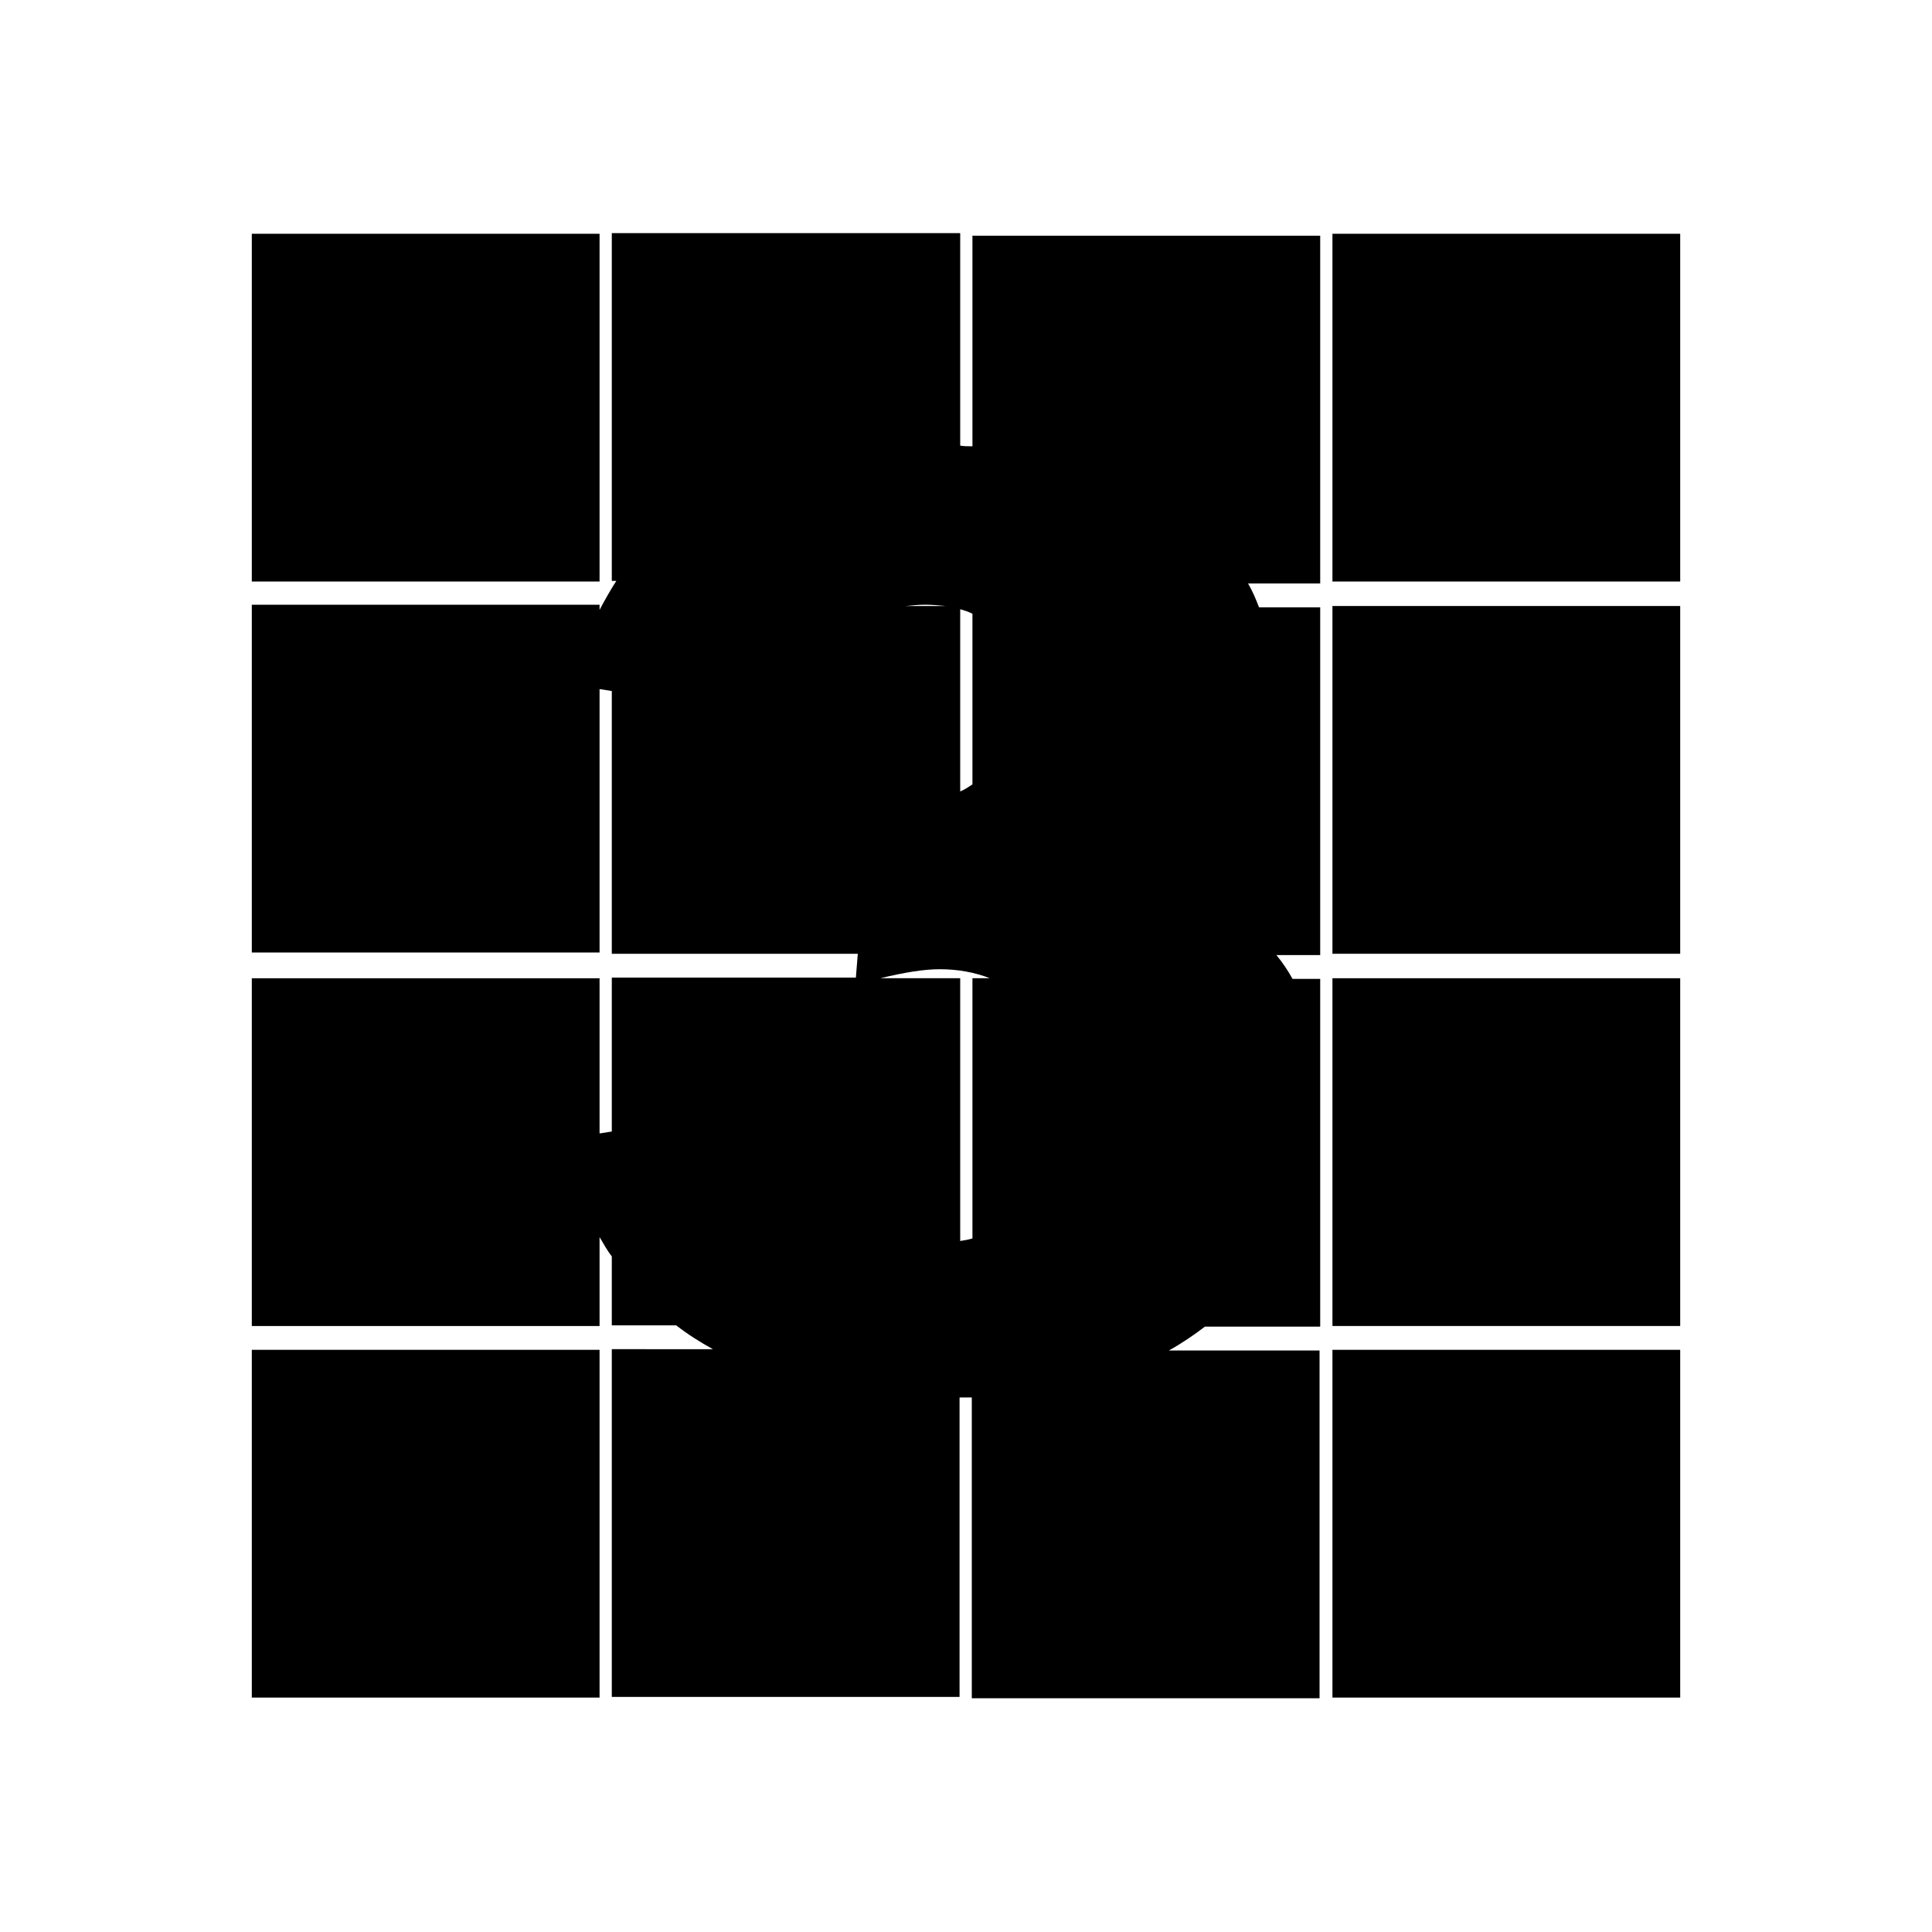 <?xml version="1.0" encoding="utf-8"?>
<!-- Generator: Adobe Illustrator 15.1.0, SVG Export Plug-In . SVG Version: 6.00 Build 0)  -->
<!DOCTYPE svg PUBLIC "-//W3C//DTD SVG 1.1//EN" "http://www.w3.org/Graphics/SVG/1.1/DTD/svg11.dtd">
<svg version="1.1" id="Layer_1" xmlns="http://www.w3.org/2000/svg" xmlns:xlink="http://www.w3.org/1999/xlink" x="0px" y="0px"
	 width="300px" height="300px" viewBox="0 0 300 300" style="enable-background:new 0 0 300 300;" xml:space="preserve">
<g>
	<rect x="206.9" y="209.6" width="54" height="54"/>
	<rect x="39.1" y="209.6" width="54" height="54"/>
	<rect x="206.9" y="151.9" width="54" height="54"/>
	<rect x="206.9" y="94.1" width="54" height="54"/>
	<rect x="206.9" y="36.3" width="54" height="54"/>
	<path d="M151,69.3c-0.6,0-1.3,0-1.9-0.1v-33H95v54h0.7c-0.9,1.4-1.8,3-2.6,4.5v-0.8h-54v54h54V107l1.9,0.3v40.8h38.2l-0.3,3.7H95
		v23.9l-1.9,0.3v-24.1h-54v54h54v-13.8c0.6,1,1.2,2.1,1.9,3v10.7h10c1.8,1.4,3.7,2.6,5.7,3.7H95v54h54V217c0.6,0,1.3,0,1.9,0v46.7
		h54v-54h-23.4c2-1.1,3.9-2.4,5.6-3.7H205v-54h-4.3c-0.7-1.3-1.6-2.6-2.5-3.7h6.8v-54h-9.5c-0.5-1.3-1-2.5-1.7-3.7H205v-54h-54V69.3
		z M151,121.8c-0.6,0.4-1.2,0.8-1.9,1.1V94.6c0.7,0.2,1.3,0.4,1.9,0.7V121.8z M140.6,94.1c1-0.1,2-0.2,3.1-0.2
		c1.1,0,2.1,0.1,3.1,0.2H140.6z M151,151.9v40.4c-0.6,0.2-1.3,0.3-1.9,0.4v-40.8h-12.4c3.7-0.9,6.8-1.4,9.2-1.4
		c2.9,0,5.5,0.5,7.8,1.4H151z"/>
	<rect x="39.1" y="36.3" width="54" height="54"/>
</g>
</svg>
